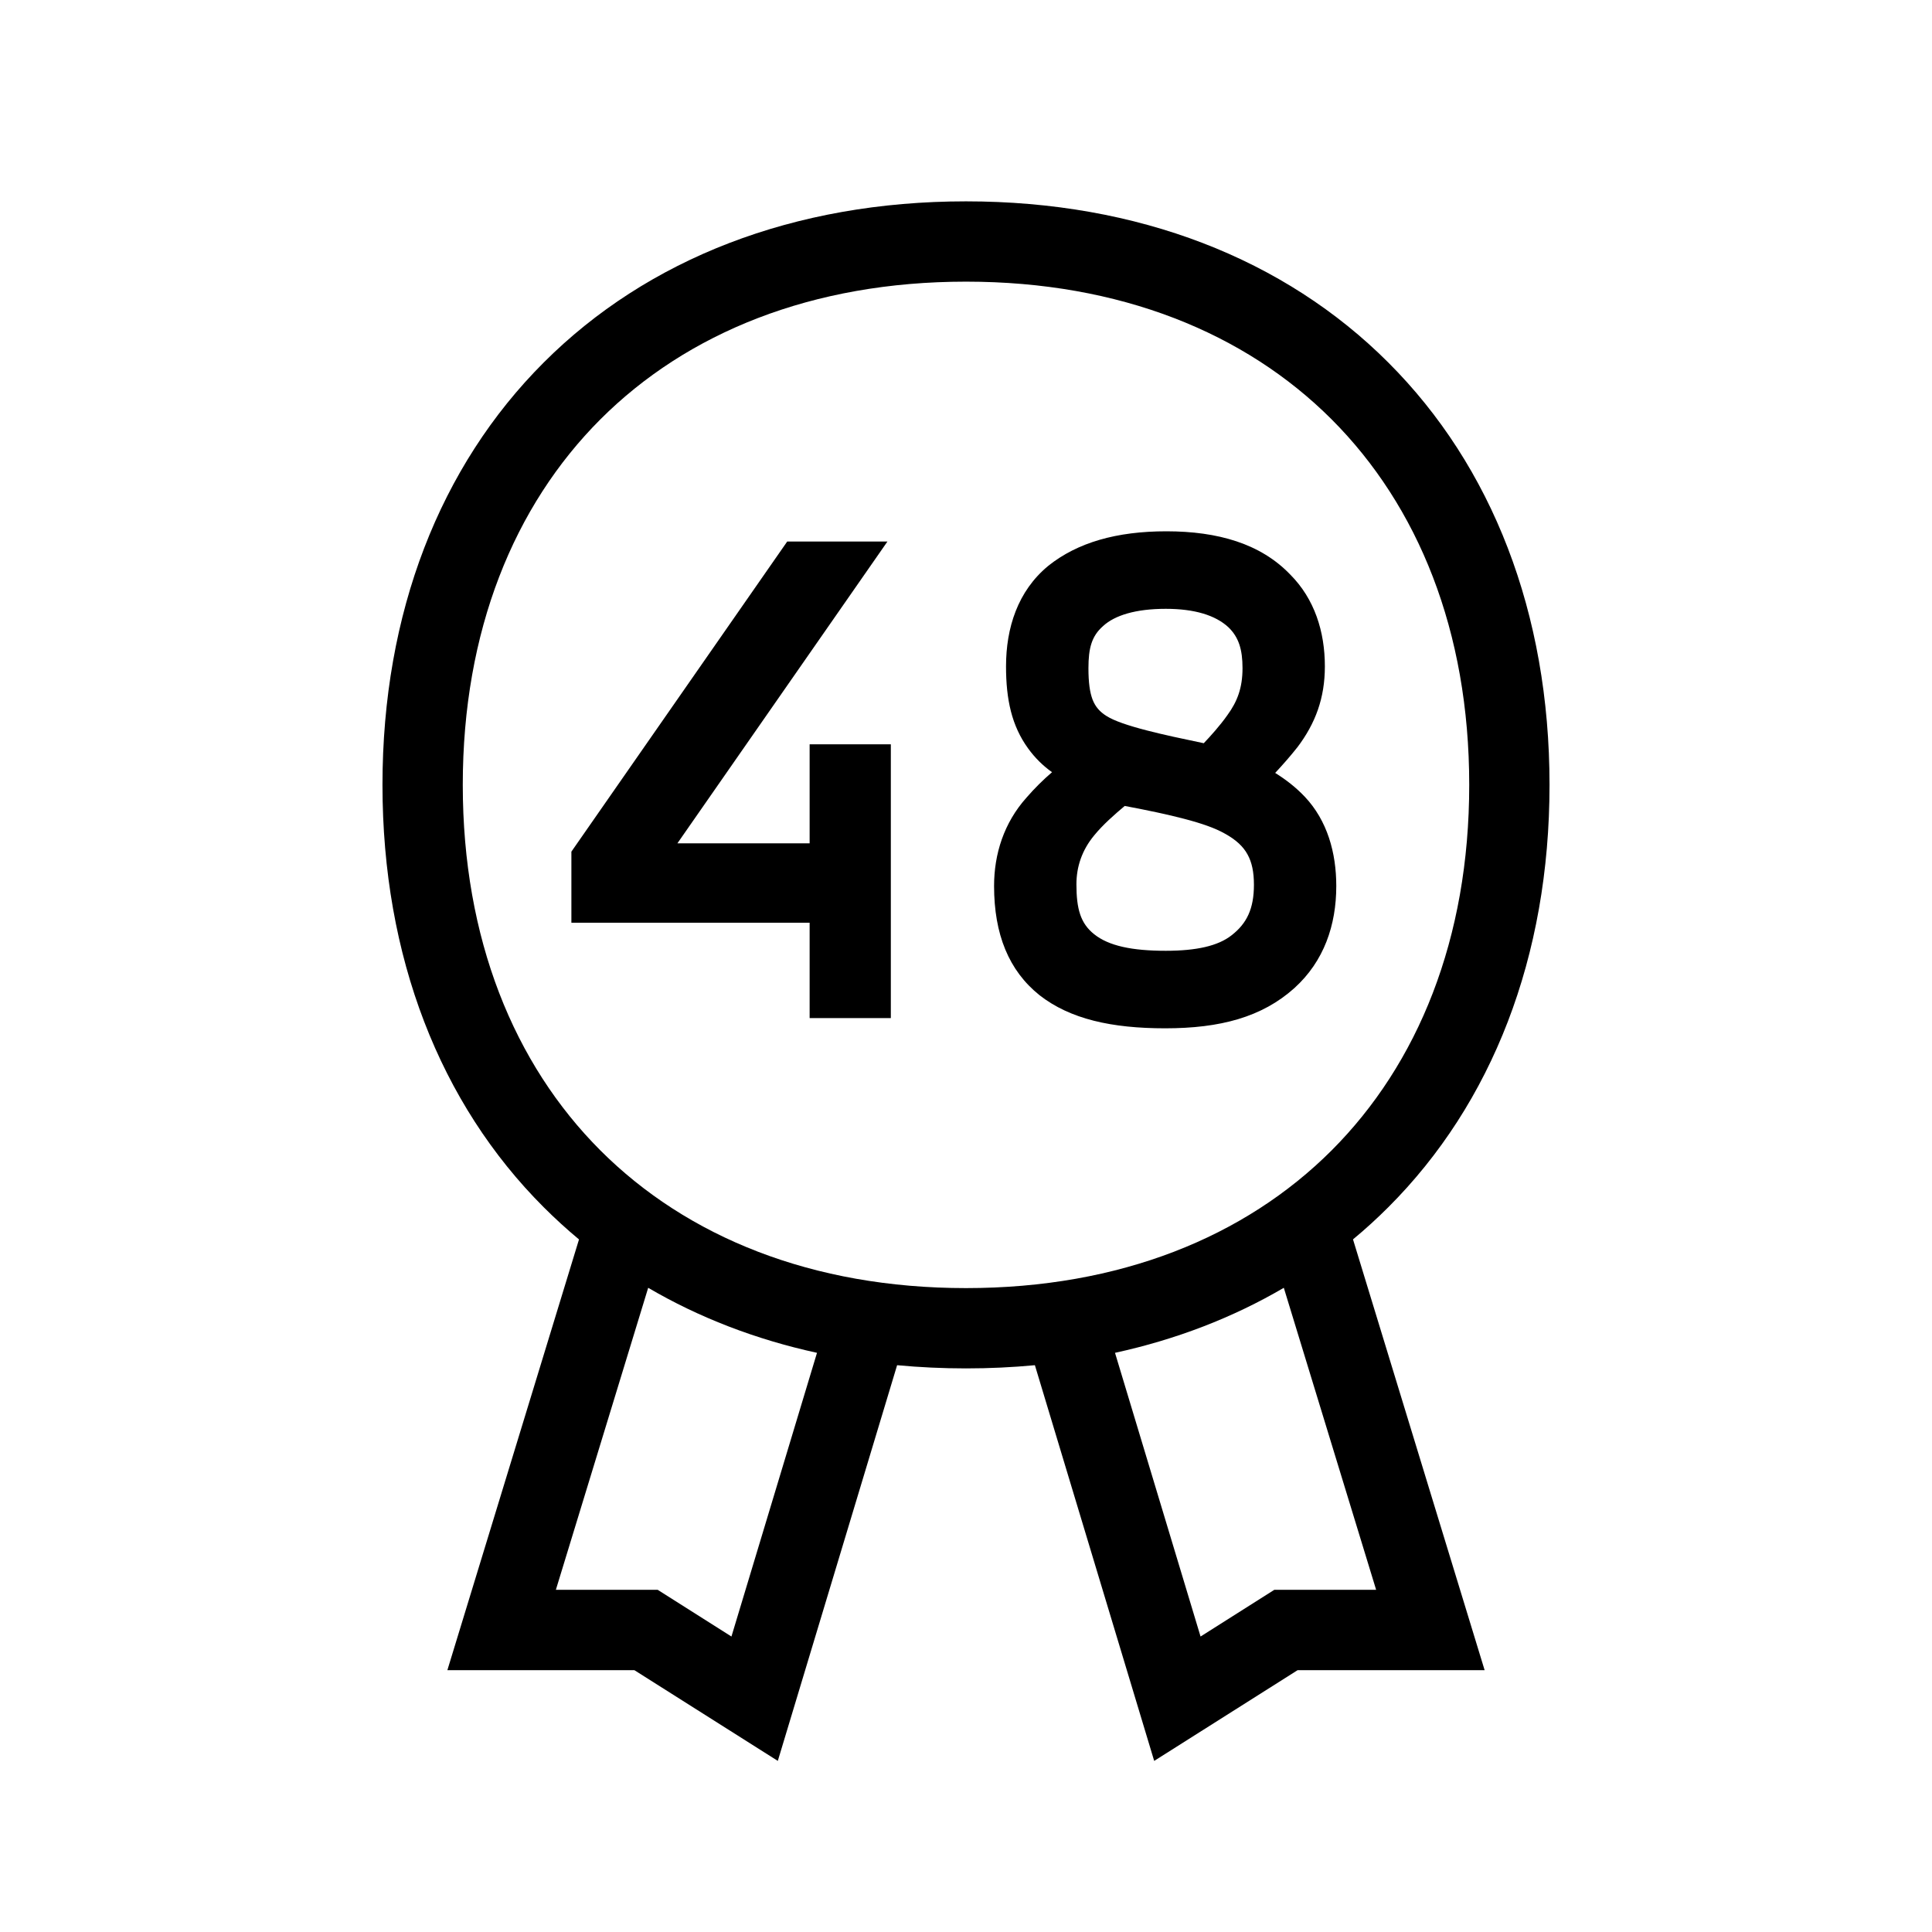 <svg width="48" height="48" viewBox="0 0 32 32" xmlns="http://www.w3.org/2000/svg"><path d="M19.319 8.8C18.494 8.8 17.849 8.985 17.365 9.37L17.363 9.372C16.855 9.79 16.663 10.403 16.663 11.037C16.663 11.587 16.757 12.022 17.03 12.398C17.144 12.555 17.277 12.685 17.425 12.79C17.28 12.914 17.136 13.056 17.002 13.211C16.627 13.63 16.465 14.147 16.465 14.675C16.465 15.474 16.709 16.076 17.216 16.482L17.217 16.483C17.726 16.881 18.416 17.032 19.299 17.032C20.21 17.032 20.902 16.848 21.44 16.365L21.441 16.364C21.929 15.921 22.133 15.325 22.133 14.675C22.133 14.125 21.985 13.592 21.611 13.196C21.463 13.04 21.3 12.914 21.121 12.802C21.25 12.664 21.378 12.517 21.483 12.384L21.486 12.381C21.789 11.981 21.944 11.561 21.944 11.037C21.944 10.462 21.773 9.92 21.37 9.516C20.88 9.005 20.172 8.8 19.319 8.8ZM18.271 10.369C18.465 10.191 18.811 10.084 19.309 10.084C19.782 10.084 20.129 10.189 20.345 10.388C20.518 10.554 20.58 10.759 20.58 11.067C20.58 11.391 20.495 11.618 20.33 11.844L20.327 11.848C20.211 12.014 20.046 12.197 19.938 12.31C19.593 12.238 19.267 12.169 18.99 12.097C18.677 12.016 18.452 11.938 18.332 11.862L18.33 11.861C18.212 11.788 18.142 11.703 18.097 11.589C18.05 11.466 18.028 11.302 18.028 11.067C18.028 10.732 18.083 10.535 18.268 10.372L18.271 10.369ZM18.122 13.838C18.265 13.662 18.461 13.49 18.629 13.349C19.011 13.421 19.339 13.49 19.613 13.562C19.912 13.64 20.132 13.719 20.283 13.805L20.287 13.807C20.48 13.913 20.595 14.027 20.664 14.154C20.735 14.283 20.769 14.442 20.769 14.655C20.769 15.051 20.651 15.296 20.399 15.491L20.398 15.492C20.174 15.668 19.815 15.748 19.309 15.748C18.75 15.748 18.363 15.667 18.122 15.473C17.896 15.293 17.829 15.053 17.829 14.646C17.829 14.354 17.922 14.08 18.122 13.838Z" fill="#000000" class="bmwfcol"/><path d="M13.039 8.969H14.699L11.22 13.968H13.41V12.328H14.755V16.863H13.41V15.283H9.464V14.106L13.039 8.969Z" fill="#000000" class="bmwfcol"/><path d="M16 3.335C13.149 3.335 10.721 4.288 9.005 6.005C7.288 7.721 6.335 10.149 6.335 13C6.335 15.851 7.288 18.279 9.005 19.995C9.192 20.182 9.387 20.36 9.59 20.529L7.41 27.663H10.507L12.883 29.166L14.859 22.612C15.231 22.647 15.612 22.665 16 22.665C16.388 22.665 16.769 22.647 17.141 22.612L19.117 29.166L21.493 27.663H24.59L22.41 20.528C22.613 20.36 22.808 20.182 22.995 19.995C24.712 18.279 25.665 15.851 25.665 13C25.665 10.149 24.712 7.721 22.995 6.005C21.279 4.288 18.851 3.335 16 3.335ZM7.665 13C7.665 10.451 8.512 8.379 9.945 6.945C11.379 5.512 13.451 4.665 16 4.665C18.549 4.665 20.621 5.512 22.055 6.945C23.488 8.379 24.335 10.451 24.335 13C24.335 15.549 23.488 17.621 22.055 19.055C20.621 20.488 18.549 21.335 16 21.335C13.451 21.335 11.379 20.488 9.945 19.055C8.512 17.621 7.665 15.549 7.665 13ZM19.885 27.106L18.468 22.407C19.486 22.185 20.424 21.822 21.264 21.33L22.793 26.332H21.107L19.885 27.106ZM9.207 26.332L10.736 21.33C11.576 21.822 12.514 22.185 13.532 22.407L12.115 27.106L10.893 26.332H9.207Z" fill="#000000" class="bmwfcol"/><title>seal_48_lt_48</title></svg>